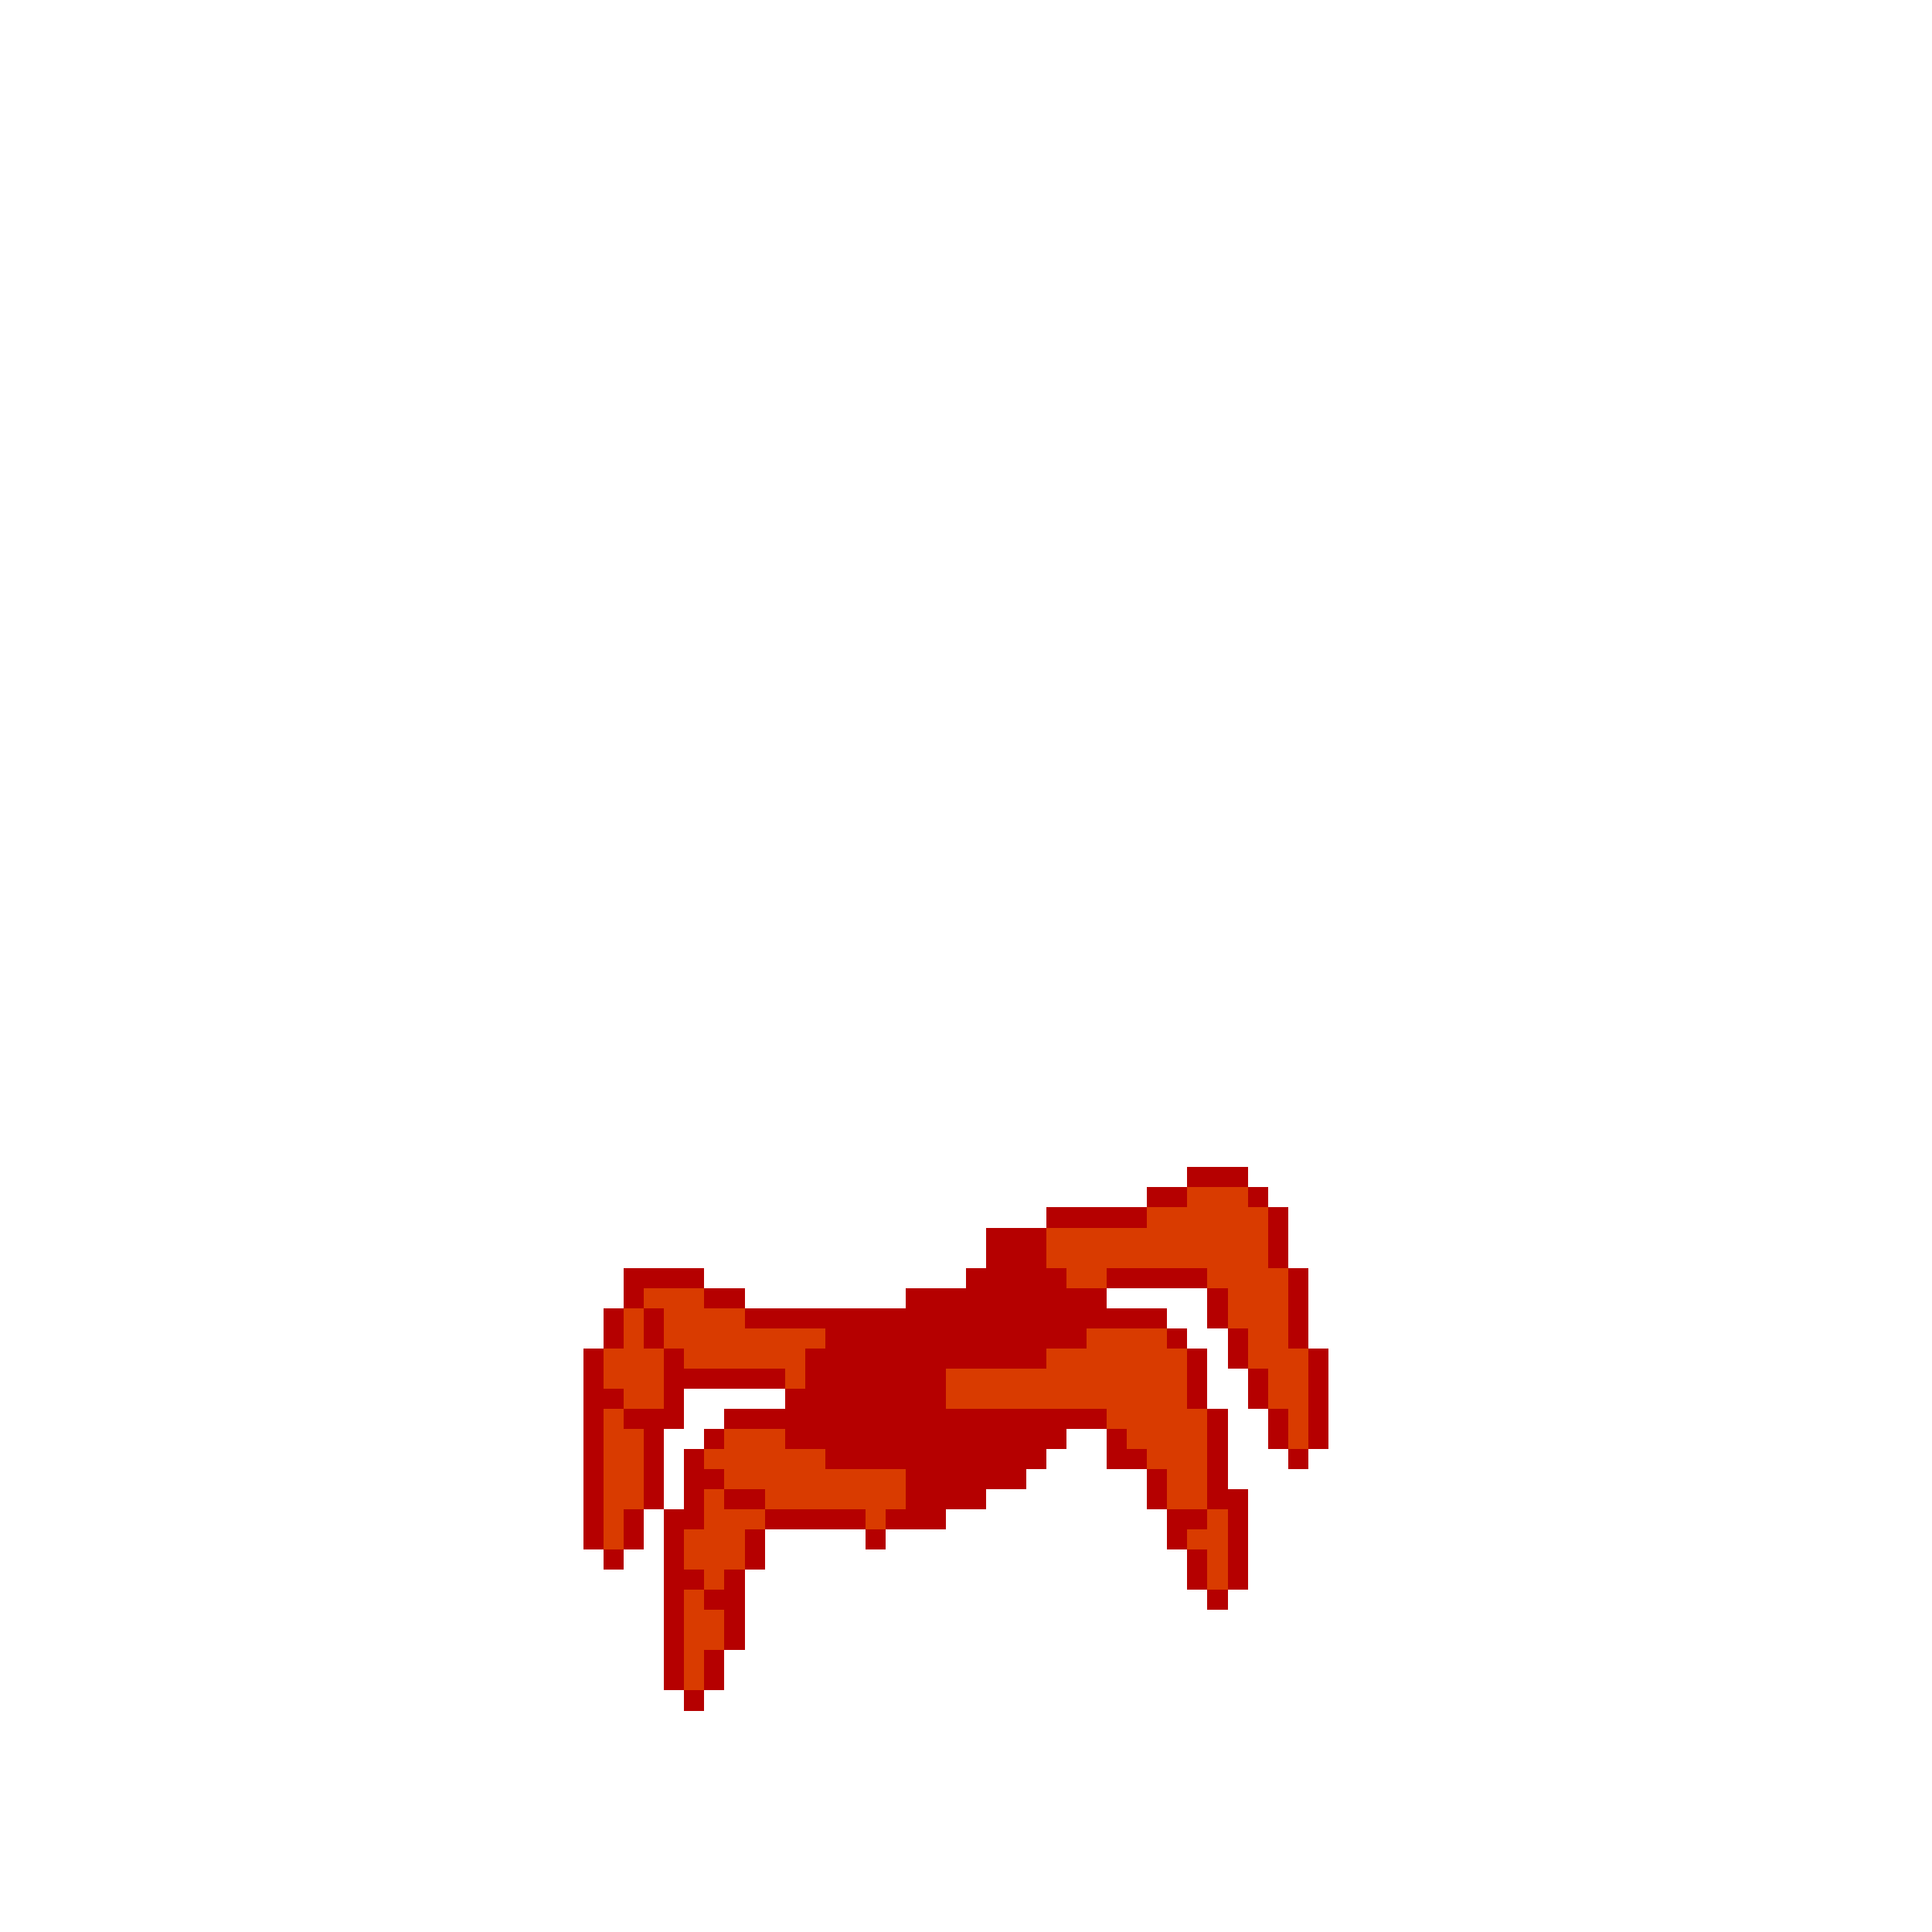 <svg width="384" height="384" xmlns="http://www.w3.org/2000/svg" shape-rendering="crispEdges"><path fill="#B50000" d="M236 232h4v4h-4zM240 232h4v4h-4zM244 232h4v4h-4zM228 236h4v4h-4zM232 236h4v4h-4z"/><path fill="#D93B00" d="M236 236h4v4h-4zM240 236h4v4h-4zM244 236h4v4h-4z"/><path fill="#B50000" d="M248 236h4v4h-4zM208 240h4v4h-4zM212 240h4v4h-4zM216 240h4v4h-4zM220 240h4v4h-4zM224 240h4v4h-4z"/><path fill="#D93B00" d="M228 240h4v4h-4zM232 240h4v4h-4zM236 240h4v4h-4zM240 240h4v4h-4zM244 240h4v4h-4zM248 240h4v4h-4z"/><path fill="#B50000" d="M252 240h4v4h-4zM196 244h4v4h-4zM200 244h4v4h-4zM204 244h4v4h-4z"/><path fill="#D93B00" d="M208 244h4v4h-4zM212 244h4v4h-4zM216 244h4v4h-4zM220 244h4v4h-4zM224 244h4v4h-4zM228 244h4v4h-4zM232 244h4v4h-4zM236 244h4v4h-4zM240 244h4v4h-4zM244 244h4v4h-4zM248 244h4v4h-4z"/><path fill="#B50000" d="M252 244h4v4h-4zM196 248h4v4h-4zM200 248h4v4h-4zM204 248h4v4h-4z"/><path fill="#D93B00" d="M208 248h4v4h-4zM212 248h4v4h-4zM216 248h4v4h-4zM220 248h4v4h-4zM224 248h4v4h-4zM228 248h4v4h-4zM232 248h4v4h-4zM236 248h4v4h-4zM240 248h4v4h-4zM244 248h4v4h-4zM248 248h4v4h-4z"/><path fill="#B50000" d="M252 248h4v4h-4zM124 252h4v4h-4zM128 252h4v4h-4zM132 252h4v4h-4zM136 252h4v4h-4zM192 252h4v4h-4zM196 252h4v4h-4zM200 252h4v4h-4zM204 252h4v4h-4zM208 252h4v4h-4z"/><path fill="#D93B00" d="M212 252h4v4h-4zM216 252h4v4h-4z"/><path fill="#B50000" d="M220 252h4v4h-4zM224 252h4v4h-4zM228 252h4v4h-4zM232 252h4v4h-4zM236 252h4v4h-4z"/><path fill="#D93B00" d="M240 252h4v4h-4zM244 252h4v4h-4zM248 252h4v4h-4zM252 252h4v4h-4z"/><path fill="#B50000" d="M256 252h4v4h-4zM124 256h4v4h-4z"/><path fill="#D93B00" d="M128 256h4v4h-4zM132 256h4v4h-4zM136 256h4v4h-4z"/><path fill="#B50000" d="M140 256h4v4h-4zM144 256h4v4h-4zM180 256h4v4h-4zM184 256h4v4h-4zM188 256h4v4h-4zM192 256h4v4h-4zM196 256h4v4h-4zM200 256h4v4h-4zM204 256h4v4h-4zM208 256h4v4h-4zM212 256h4v4h-4zM216 256h4v4h-4zM240 256h4v4h-4z"/><path fill="#D93B00" d="M244 256h4v4h-4zM248 256h4v4h-4zM252 256h4v4h-4z"/><path fill="#B50000" d="M256 256h4v4h-4zM120 260h4v4h-4z"/><path fill="#D93B00" d="M124 260h4v4h-4z"/><path fill="#B50000" d="M128 260h4v4h-4z"/><path fill="#D93B00" d="M132 260h4v4h-4zM136 260h4v4h-4zM140 260h4v4h-4zM144 260h4v4h-4z"/><path fill="#B50000" d="M148 260h4v4h-4zM152 260h4v4h-4zM156 260h4v4h-4zM160 260h4v4h-4zM164 260h4v4h-4zM168 260h4v4h-4zM172 260h4v4h-4zM176 260h4v4h-4zM180 260h4v4h-4zM184 260h4v4h-4zM188 260h4v4h-4zM192 260h4v4h-4zM196 260h4v4h-4zM200 260h4v4h-4zM204 260h4v4h-4zM208 260h4v4h-4zM212 260h4v4h-4zM216 260h4v4h-4zM220 260h4v4h-4zM224 260h4v4h-4zM228 260h4v4h-4zM240 260h4v4h-4z"/><path fill="#D93B00" d="M244 260h4v4h-4zM248 260h4v4h-4zM252 260h4v4h-4z"/><path fill="#B50000" d="M256 260h4v4h-4zM120 264h4v4h-4z"/><path fill="#D93B00" d="M124 264h4v4h-4z"/><path fill="#B50000" d="M128 264h4v4h-4z"/><path fill="#D93B00" d="M132 264h4v4h-4zM136 264h4v4h-4zM140 264h4v4h-4zM144 264h4v4h-4zM148 264h4v4h-4zM152 264h4v4h-4zM156 264h4v4h-4zM160 264h4v4h-4z"/><path fill="#B50000" d="M164 264h4v4h-4zM168 264h4v4h-4zM172 264h4v4h-4zM176 264h4v4h-4zM180 264h4v4h-4zM184 264h4v4h-4zM188 264h4v4h-4zM192 264h4v4h-4zM196 264h4v4h-4zM200 264h4v4h-4zM204 264h4v4h-4zM208 264h4v4h-4zM212 264h4v4h-4z"/><path fill="#D93B00" d="M216 264h4v4h-4zM220 264h4v4h-4zM224 264h4v4h-4zM228 264h4v4h-4z"/><path fill="#B50000" d="M232 264h4v4h-4zM244 264h4v4h-4z"/><path fill="#D93B00" d="M248 264h4v4h-4zM252 264h4v4h-4z"/><path fill="#B50000" d="M256 264h4v4h-4zM116 268h4v4h-4z"/><path fill="#D93B00" d="M120 268h4v4h-4zM124 268h4v4h-4zM128 268h4v4h-4z"/><path fill="#B50000" d="M132 268h4v4h-4z"/><path fill="#D93B00" d="M136 268h4v4h-4zM140 268h4v4h-4zM144 268h4v4h-4zM148 268h4v4h-4zM152 268h4v4h-4zM156 268h4v4h-4z"/><path fill="#B50000" d="M160 268h4v4h-4zM164 268h4v4h-4zM168 268h4v4h-4zM172 268h4v4h-4zM176 268h4v4h-4zM180 268h4v4h-4zM184 268h4v4h-4zM188 268h4v4h-4zM192 268h4v4h-4zM196 268h4v4h-4zM200 268h4v4h-4zM204 268h4v4h-4z"/><path fill="#D93B00" d="M208 268h4v4h-4zM212 268h4v4h-4zM216 268h4v4h-4zM220 268h4v4h-4zM224 268h4v4h-4zM228 268h4v4h-4zM232 268h4v4h-4z"/><path fill="#B50000" d="M236 268h4v4h-4zM244 268h4v4h-4z"/><path fill="#D93B00" d="M248 268h4v4h-4zM252 268h4v4h-4zM256 268h4v4h-4z"/><path fill="#B50000" d="M260 268h4v4h-4zM116 272h4v4h-4z"/><path fill="#D93B00" d="M120 272h4v4h-4zM124 272h4v4h-4zM128 272h4v4h-4z"/><path fill="#B50000" d="M132 272h4v4h-4zM136 272h4v4h-4zM140 272h4v4h-4zM144 272h4v4h-4zM148 272h4v4h-4zM152 272h4v4h-4z"/><path fill="#D93B00" d="M156 272h4v4h-4z"/><path fill="#B50000" d="M160 272h4v4h-4zM164 272h4v4h-4zM168 272h4v4h-4zM172 272h4v4h-4zM176 272h4v4h-4zM180 272h4v4h-4zM184 272h4v4h-4z"/><path fill="#D93B00" d="M188 272h4v4h-4zM192 272h4v4h-4zM196 272h4v4h-4zM200 272h4v4h-4zM204 272h4v4h-4zM208 272h4v4h-4zM212 272h4v4h-4zM216 272h4v4h-4zM220 272h4v4h-4zM224 272h4v4h-4zM228 272h4v4h-4zM232 272h4v4h-4z"/><path fill="#B50000" d="M236 272h4v4h-4zM248 272h4v4h-4z"/><path fill="#D93B00" d="M252 272h4v4h-4zM256 272h4v4h-4z"/><path fill="#B50000" d="M260 272h4v4h-4zM116 276h4v4h-4zM120 276h4v4h-4z"/><path fill="#D93B00" d="M124 276h4v4h-4zM128 276h4v4h-4z"/><path fill="#B50000" d="M132 276h4v4h-4zM156 276h4v4h-4zM160 276h4v4h-4zM164 276h4v4h-4zM168 276h4v4h-4zM172 276h4v4h-4zM176 276h4v4h-4zM180 276h4v4h-4zM184 276h4v4h-4z"/><path fill="#D93B00" d="M188 276h4v4h-4zM192 276h4v4h-4zM196 276h4v4h-4zM200 276h4v4h-4zM204 276h4v4h-4zM208 276h4v4h-4zM212 276h4v4h-4zM216 276h4v4h-4zM220 276h4v4h-4zM224 276h4v4h-4zM228 276h4v4h-4zM232 276h4v4h-4z"/><path fill="#B50000" d="M236 276h4v4h-4zM248 276h4v4h-4z"/><path fill="#D93B00" d="M252 276h4v4h-4zM256 276h4v4h-4z"/><path fill="#B50000" d="M260 276h4v4h-4zM116 280h4v4h-4z"/><path fill="#D93B00" d="M120 280h4v4h-4z"/><path fill="#B50000" d="M124 280h4v4h-4zM128 280h4v4h-4zM132 280h4v4h-4zM144 280h4v4h-4zM148 280h4v4h-4zM152 280h4v4h-4zM156 280h4v4h-4zM160 280h4v4h-4zM164 280h4v4h-4zM168 280h4v4h-4zM172 280h4v4h-4zM176 280h4v4h-4zM180 280h4v4h-4zM184 280h4v4h-4zM188 280h4v4h-4zM192 280h4v4h-4zM196 280h4v4h-4zM200 280h4v4h-4zM204 280h4v4h-4zM208 280h4v4h-4zM212 280h4v4h-4zM216 280h4v4h-4z"/><path fill="#D93B00" d="M220 280h4v4h-4zM224 280h4v4h-4zM228 280h4v4h-4zM232 280h4v4h-4zM236 280h4v4h-4z"/><path fill="#B50000" d="M240 280h4v4h-4zM252 280h4v4h-4z"/><path fill="#D93B00" d="M256 280h4v4h-4z"/><path fill="#B50000" d="M260 280h4v4h-4zM116 284h4v4h-4z"/><path fill="#D93B00" d="M120 284h4v4h-4zM124 284h4v4h-4z"/><path fill="#B50000" d="M128 284h4v4h-4zM140 284h4v4h-4z"/><path fill="#D93B00" d="M144 284h4v4h-4zM148 284h4v4h-4zM152 284h4v4h-4z"/><path fill="#B50000" d="M156 284h4v4h-4zM160 284h4v4h-4zM164 284h4v4h-4zM168 284h4v4h-4zM172 284h4v4h-4zM176 284h4v4h-4zM180 284h4v4h-4zM184 284h4v4h-4zM188 284h4v4h-4zM192 284h4v4h-4zM196 284h4v4h-4zM200 284h4v4h-4zM204 284h4v4h-4zM208 284h4v4h-4zM220 284h4v4h-4z"/><path fill="#D93B00" d="M224 284h4v4h-4zM228 284h4v4h-4zM232 284h4v4h-4zM236 284h4v4h-4z"/><path fill="#B50000" d="M240 284h4v4h-4zM252 284h4v4h-4z"/><path fill="#D93B00" d="M256 284h4v4h-4z"/><path fill="#B50000" d="M260 284h4v4h-4zM116 288h4v4h-4z"/><path fill="#D93B00" d="M120 288h4v4h-4zM124 288h4v4h-4z"/><path fill="#B50000" d="M128 288h4v4h-4zM136 288h4v4h-4z"/><path fill="#D93B00" d="M140 288h4v4h-4zM144 288h4v4h-4zM148 288h4v4h-4zM152 288h4v4h-4zM156 288h4v4h-4zM160 288h4v4h-4z"/><path fill="#B50000" d="M164 288h4v4h-4zM168 288h4v4h-4zM172 288h4v4h-4zM176 288h4v4h-4zM180 288h4v4h-4zM184 288h4v4h-4zM188 288h4v4h-4zM192 288h4v4h-4zM196 288h4v4h-4zM200 288h4v4h-4zM204 288h4v4h-4zM220 288h4v4h-4zM224 288h4v4h-4z"/><path fill="#D93B00" d="M228 288h4v4h-4zM232 288h4v4h-4zM236 288h4v4h-4z"/><path fill="#B50000" d="M240 288h4v4h-4zM256 288h4v4h-4zM116 292h4v4h-4z"/><path fill="#D93B00" d="M120 292h4v4h-4zM124 292h4v4h-4z"/><path fill="#B50000" d="M128 292h4v4h-4zM136 292h4v4h-4zM140 292h4v4h-4z"/><path fill="#D93B00" d="M144 292h4v4h-4zM148 292h4v4h-4zM152 292h4v4h-4zM156 292h4v4h-4zM160 292h4v4h-4zM164 292h4v4h-4zM168 292h4v4h-4zM172 292h4v4h-4zM176 292h4v4h-4z"/><path fill="#B50000" d="M180 292h4v4h-4zM184 292h4v4h-4zM188 292h4v4h-4zM192 292h4v4h-4zM196 292h4v4h-4zM200 292h4v4h-4zM228 292h4v4h-4z"/><path fill="#D93B00" d="M232 292h4v4h-4zM236 292h4v4h-4z"/><path fill="#B50000" d="M240 292h4v4h-4zM116 296h4v4h-4z"/><path fill="#D93B00" d="M120 296h4v4h-4zM124 296h4v4h-4z"/><path fill="#B50000" d="M128 296h4v4h-4zM136 296h4v4h-4z"/><path fill="#D93B00" d="M140 296h4v4h-4z"/><path fill="#B50000" d="M144 296h4v4h-4zM148 296h4v4h-4z"/><path fill="#D93B00" d="M152 296h4v4h-4zM156 296h4v4h-4zM160 296h4v4h-4zM164 296h4v4h-4zM168 296h4v4h-4zM172 296h4v4h-4zM176 296h4v4h-4z"/><path fill="#B50000" d="M180 296h4v4h-4zM184 296h4v4h-4zM188 296h4v4h-4zM192 296h4v4h-4zM228 296h4v4h-4z"/><path fill="#D93B00" d="M232 296h4v4h-4zM236 296h4v4h-4z"/><path fill="#B50000" d="M240 296h4v4h-4zM244 296h4v4h-4zM116 300h4v4h-4z"/><path fill="#D93B00" d="M120 300h4v4h-4z"/><path fill="#B50000" d="M124 300h4v4h-4zM132 300h4v4h-4zM136 300h4v4h-4z"/><path fill="#D93B00" d="M140 300h4v4h-4zM144 300h4v4h-4zM148 300h4v4h-4z"/><path fill="#B50000" d="M152 300h4v4h-4zM156 300h4v4h-4zM160 300h4v4h-4zM164 300h4v4h-4zM168 300h4v4h-4z"/><path fill="#D93B00" d="M172 300h4v4h-4z"/><path fill="#B50000" d="M176 300h4v4h-4zM180 300h4v4h-4zM184 300h4v4h-4zM232 300h4v4h-4zM236 300h4v4h-4z"/><path fill="#D93B00" d="M240 300h4v4h-4z"/><path fill="#B50000" d="M244 300h4v4h-4zM116 304h4v4h-4z"/><path fill="#D93B00" d="M120 304h4v4h-4z"/><path fill="#B50000" d="M124 304h4v4h-4zM132 304h4v4h-4z"/><path fill="#D93B00" d="M136 304h4v4h-4zM140 304h4v4h-4zM144 304h4v4h-4z"/><path fill="#B50000" d="M148 304h4v4h-4zM172 304h4v4h-4zM232 304h4v4h-4z"/><path fill="#D93B00" d="M236 304h4v4h-4zM240 304h4v4h-4z"/><path fill="#B50000" d="M244 304h4v4h-4zM120 308h4v4h-4zM132 308h4v4h-4z"/><path fill="#D93B00" d="M136 308h4v4h-4zM140 308h4v4h-4zM144 308h4v4h-4z"/><path fill="#B50000" d="M148 308h4v4h-4zM236 308h4v4h-4z"/><path fill="#D93B00" d="M240 308h4v4h-4z"/><path fill="#B50000" d="M244 308h4v4h-4zM132 312h4v4h-4zM136 312h4v4h-4z"/><path fill="#D93B00" d="M140 312h4v4h-4z"/><path fill="#B50000" d="M144 312h4v4h-4zM236 312h4v4h-4z"/><path fill="#D93B00" d="M240 312h4v4h-4z"/><path fill="#B50000" d="M244 312h4v4h-4zM132 316h4v4h-4z"/><path fill="#D93B00" d="M136 316h4v4h-4z"/><path fill="#B50000" d="M140 316h4v4h-4zM144 316h4v4h-4zM240 316h4v4h-4zM132 320h4v4h-4z"/><path fill="#D93B00" d="M136 320h4v4h-4zM140 320h4v4h-4z"/><path fill="#B50000" d="M144 320h4v4h-4zM132 324h4v4h-4z"/><path fill="#D93B00" d="M136 324h4v4h-4zM140 324h4v4h-4z"/><path fill="#B50000" d="M144 324h4v4h-4zM132 328h4v4h-4z"/><path fill="#D93B00" d="M136 328h4v4h-4z"/><path fill="#B50000" d="M140 328h4v4h-4zM132 332h4v4h-4z"/><path fill="#D93B00" d="M136 332h4v4h-4z"/><path fill="#B50000" d="M140 332h4v4h-4zM136 336h4v4h-4z"/></svg>